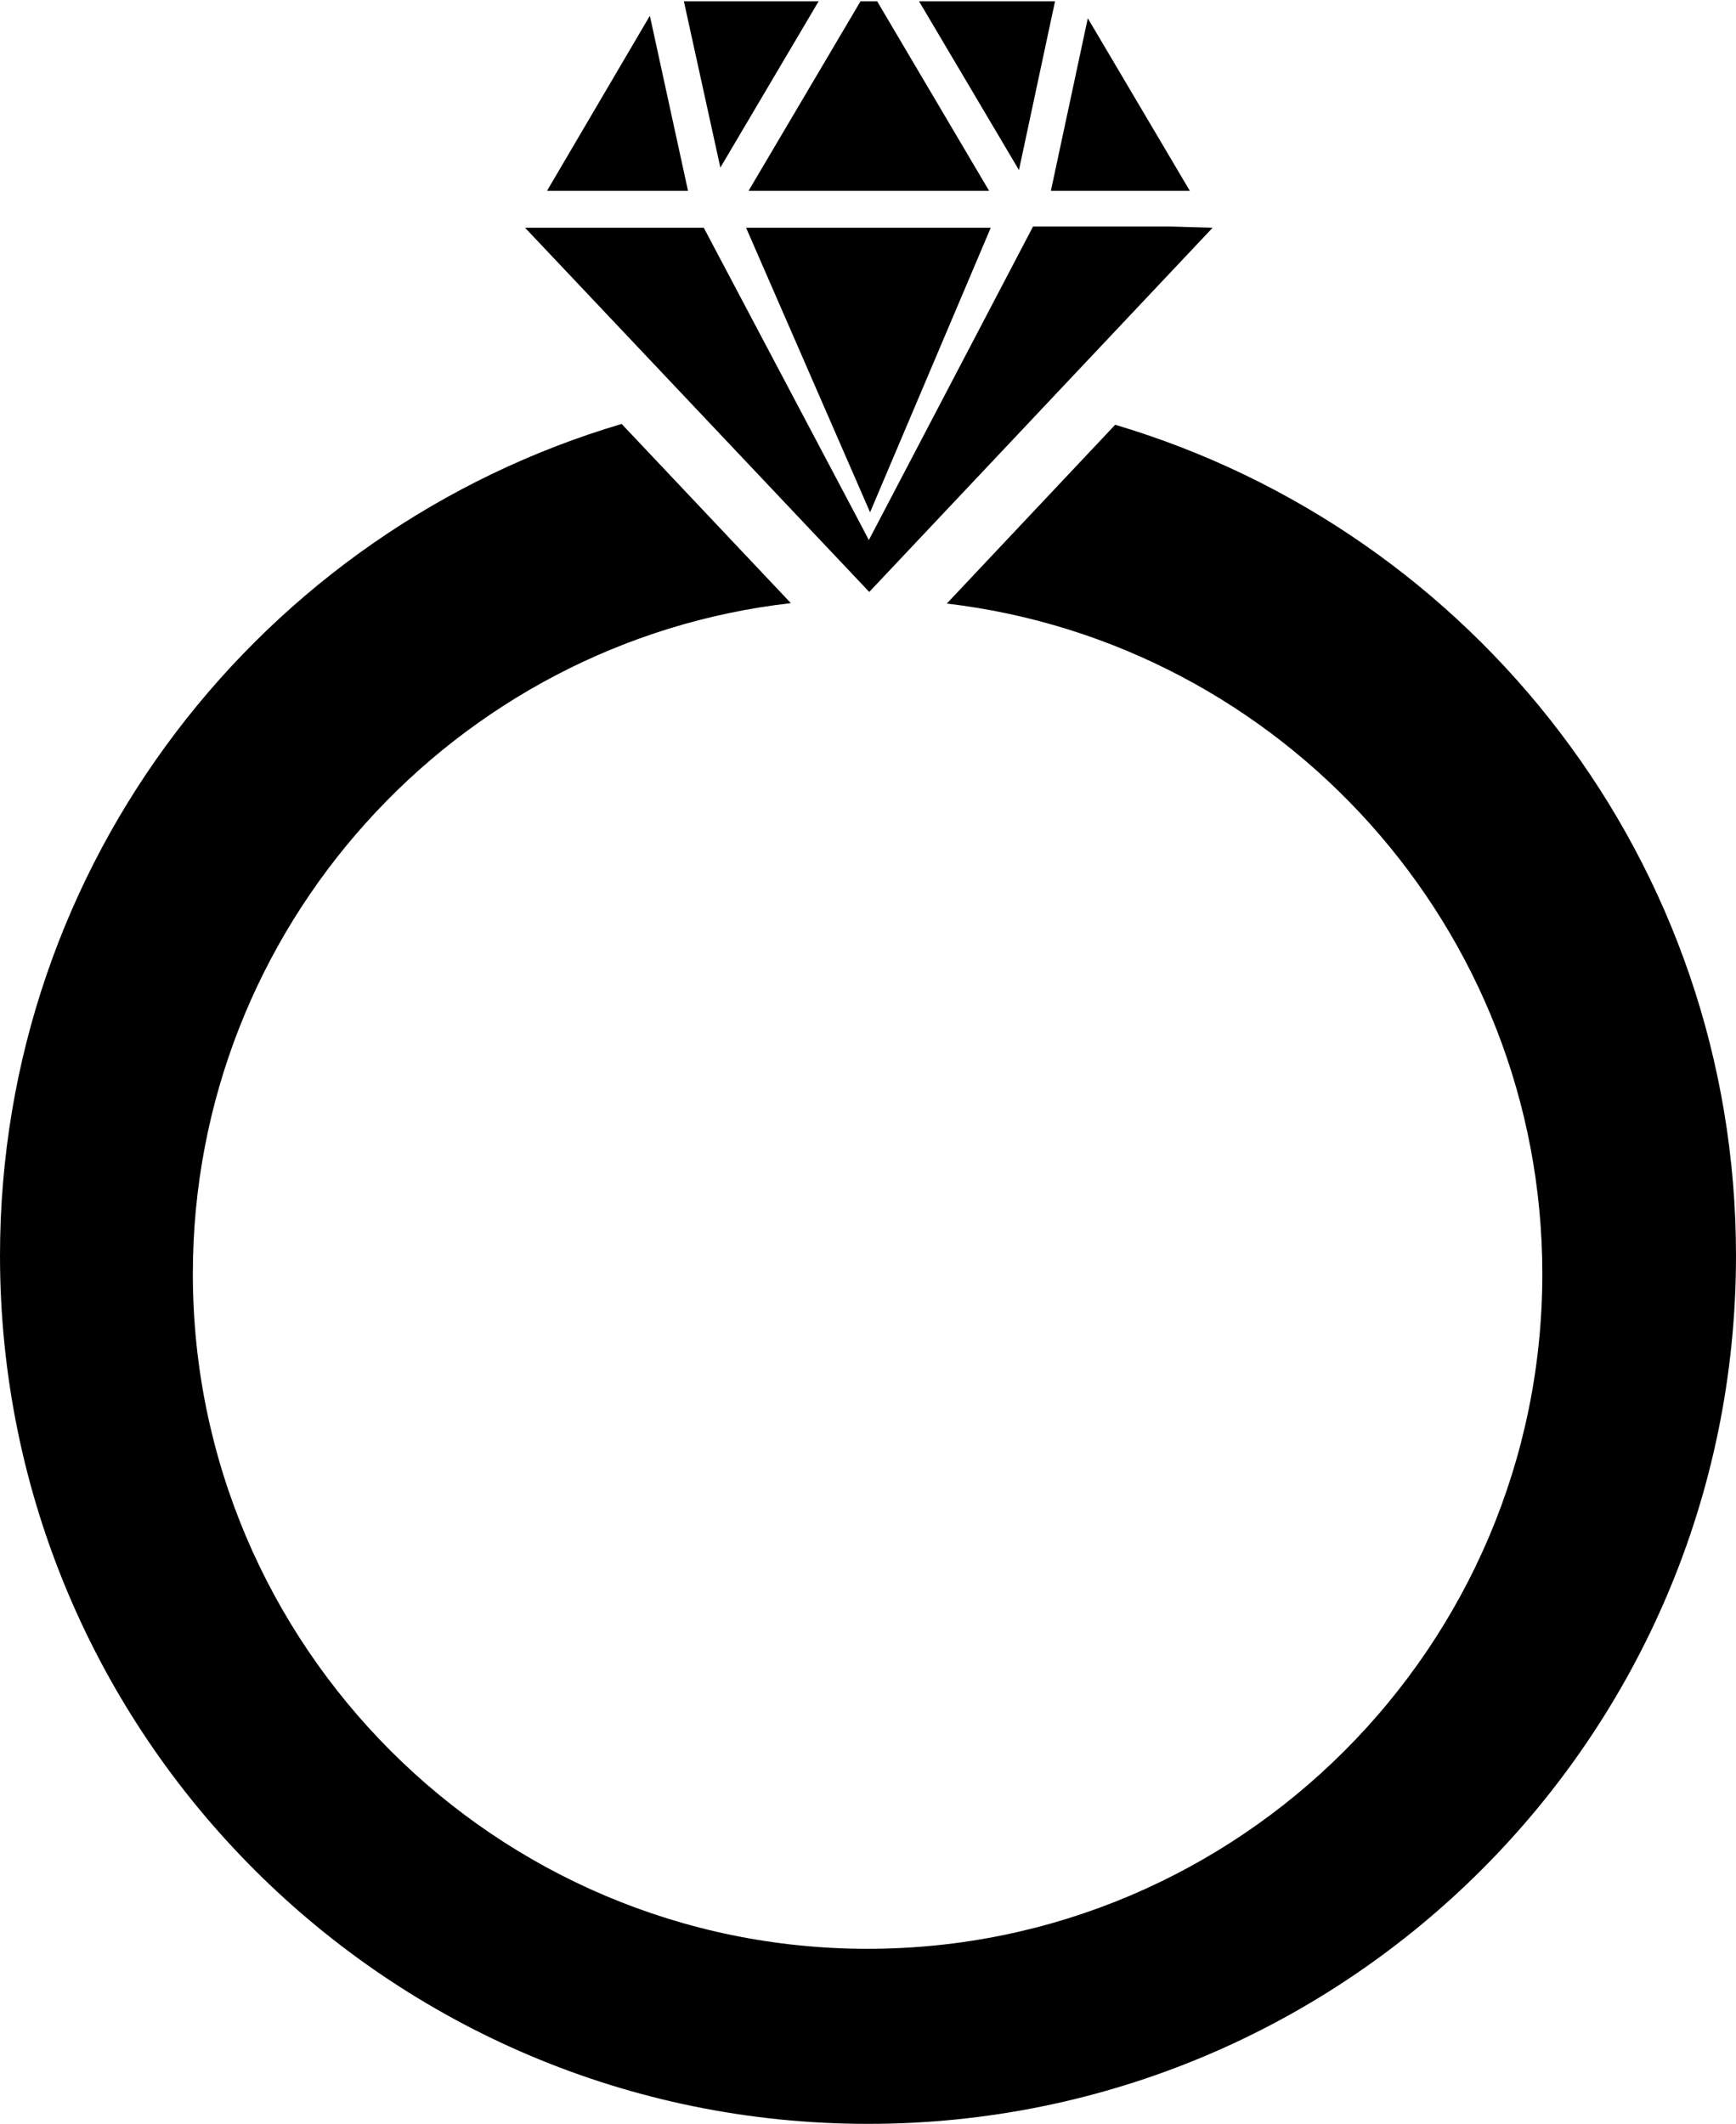 <?xml version="1.0" encoding="utf-8"?>
<!-- Generator: Adobe Illustrator 21.1.0, SVG Export Plug-In . SVG Version: 6.00 Build 0)  -->
<svg version="1.1" id="Layer_1" xmlns="http://www.w3.org/2000/svg" xmlns:xlink="http://www.w3.org/1999/xlink" x="0px" y="0px"
	 viewBox="0 0 418.6 512" style="enable-background:new 0 0 418.6 512;" xml:space="preserve">
<path d="M418.6,302.7c0,115.6-93.7,209.3-209.3,209.3C93.7,512,0,418.3,0,302.7c0-94.9,63.3-174.9,149.9-200.5l40.8,43.2
	c-81,9.2-144.2,78.2-144.2,161.7c0,89.7,73,162.7,162.7,162.7c89.7,0,162.7-73,162.7-162.7c0-83.3-62.9-152.1-143.6-161.6l40.6-43.1
	C355.5,128.1,418.6,207.9,418.6,302.7z"/>
<g>
	<polygon points="197.4,0.3 164.9,0.3 173.7,40.4 	"/>
	<polygon points="238.5,46 211.5,0.3 207.5,0.3 180.5,46 	"/>
	<polygon points="254.4,0.3 221.6,0.3 245.7,41 	"/>
	<polygon points="286.9,46 262.3,4.4 253.4,46 	"/>
	<polygon points="156.7,3.8 131.9,46 165.9,46 	"/>
	<polygon points="282,54.6 282,54.6 249.1,54.6 209.5,130.2 208.1,127.5 169.7,54.9 126.6,54.9 209.6,142.7 292.4,54.9 	"/>
	<polygon points="209.8,123.5 238.9,54.9 179.9,54.9 	"/>
</g>
</svg>
